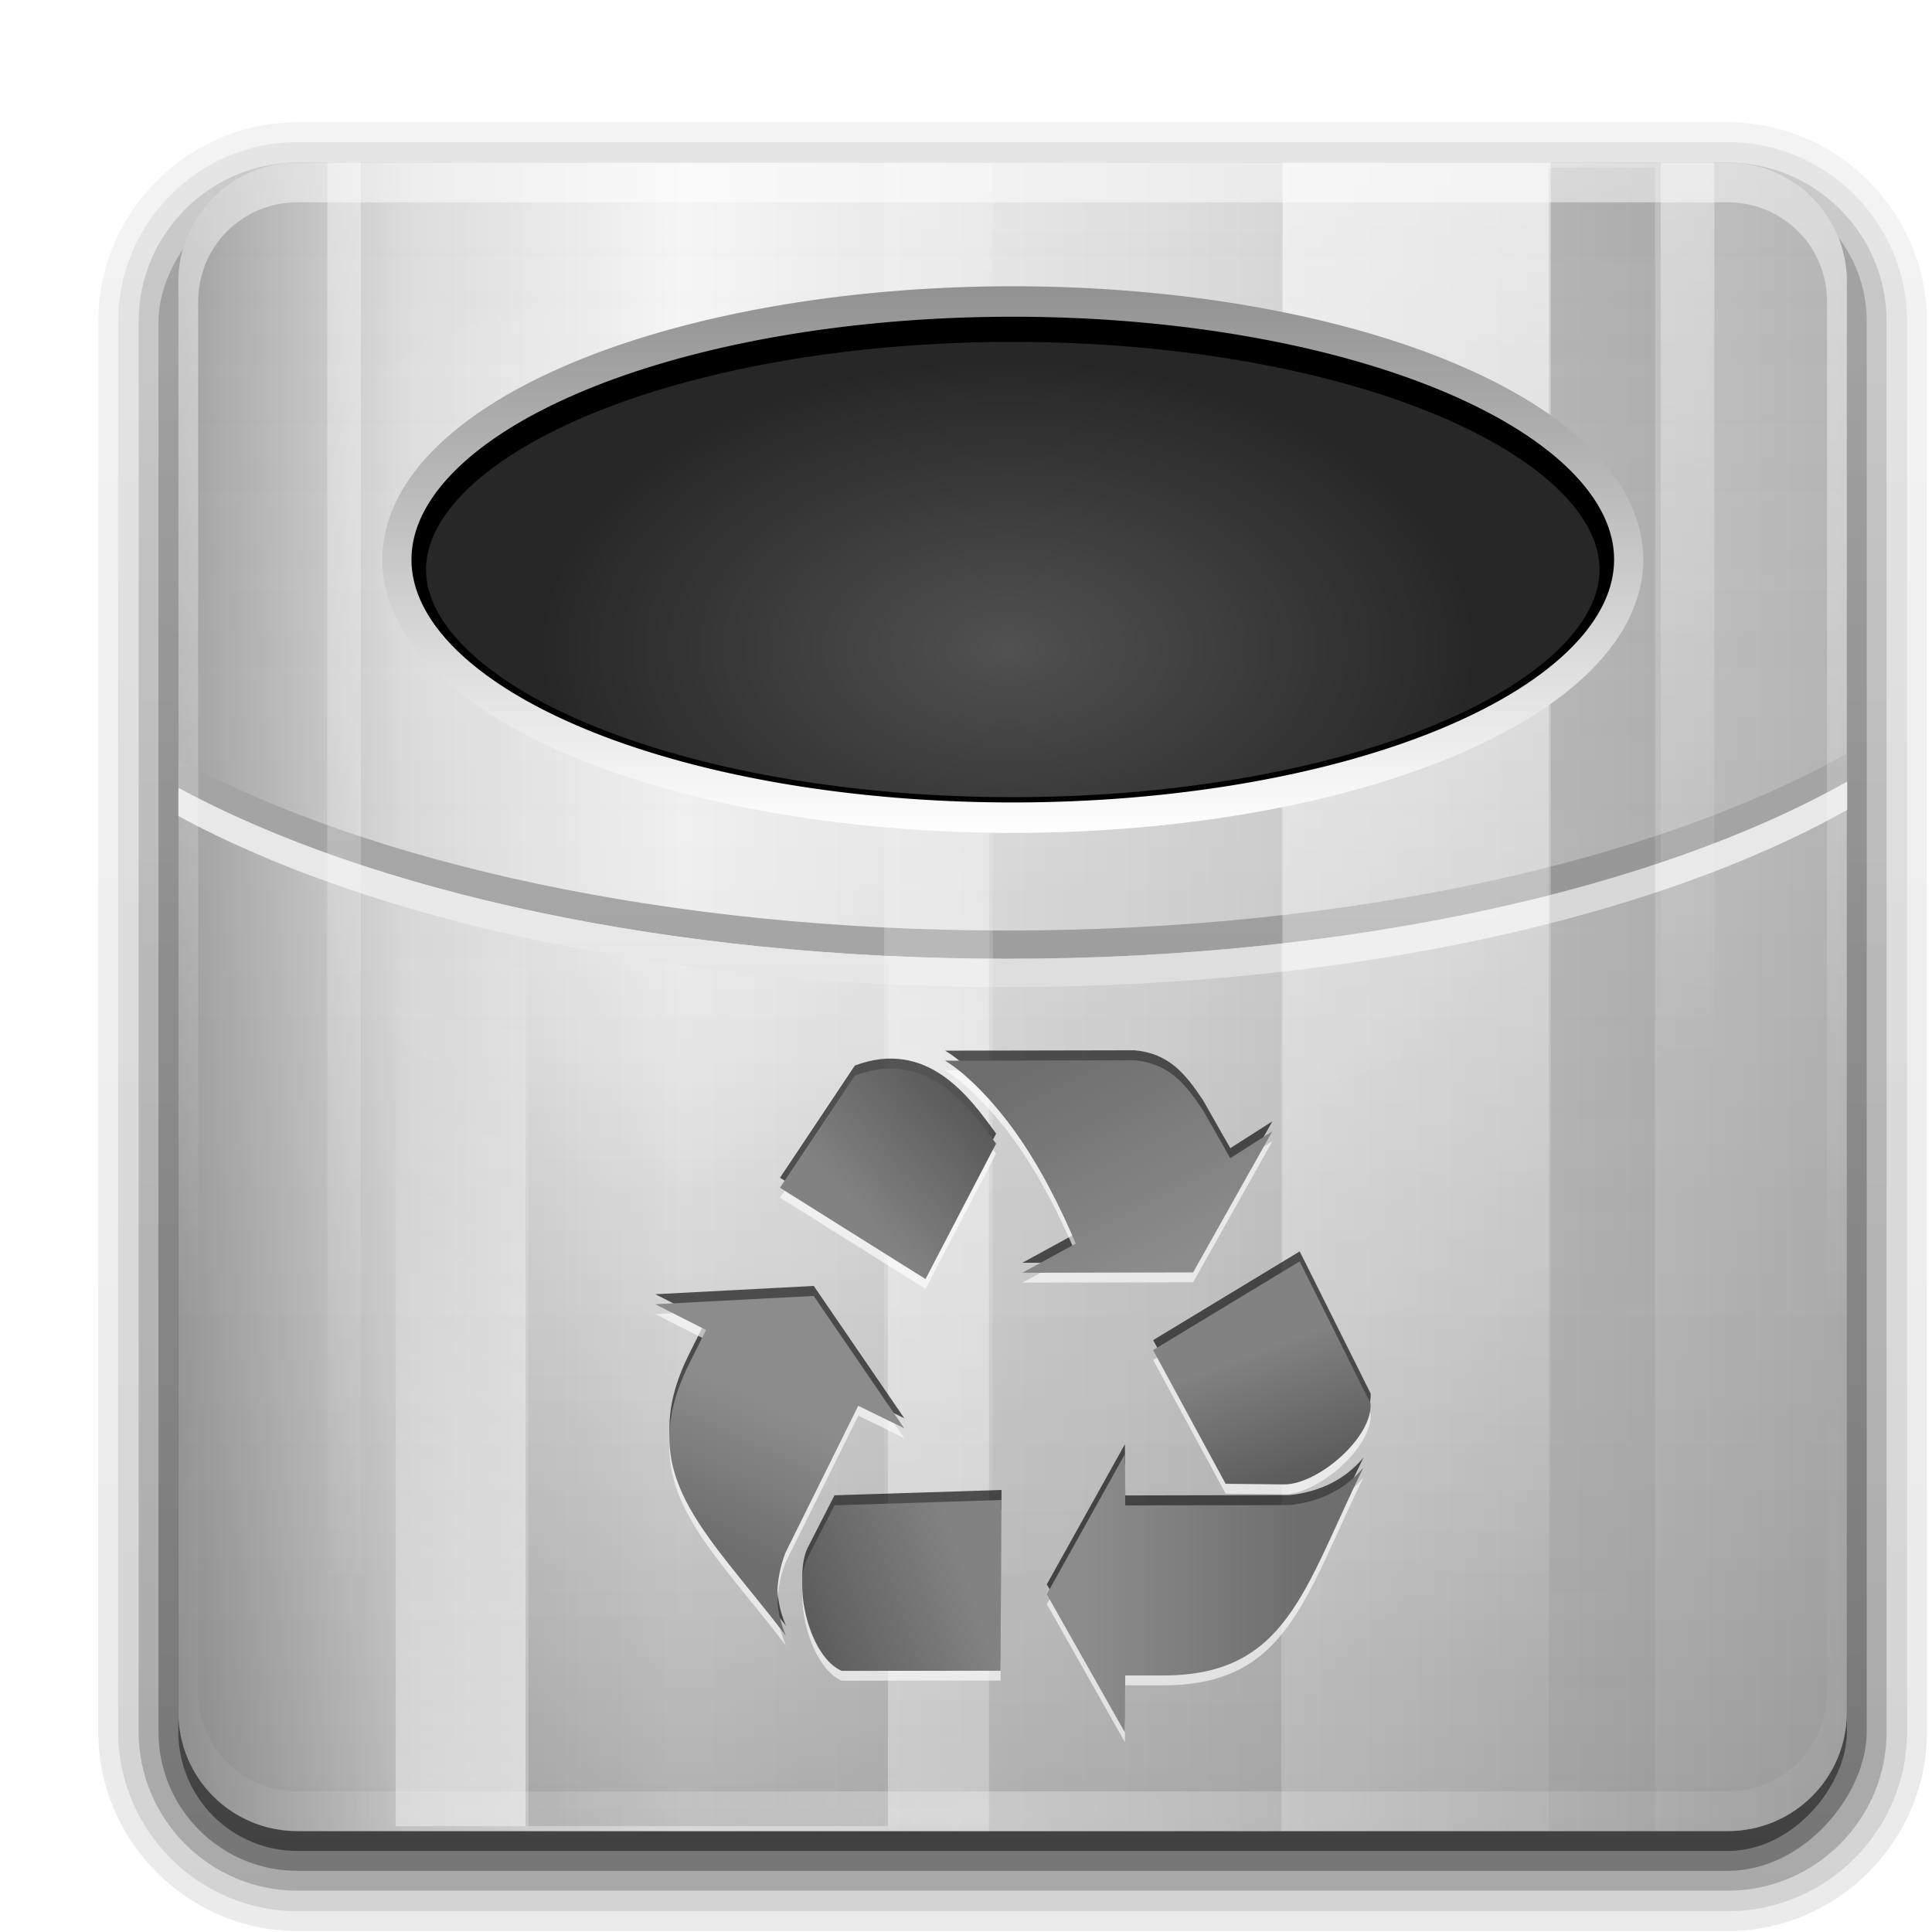 <?xml version="1.0" encoding="UTF-8" standalone="no"?>
<!-- Created with Inkscape (http://www.inkscape.org/) -->

<svg
   xmlns:dc="http://purl.org/dc/elements/1.1/"
   xmlns:cc="http://creativecommons.org/ns#"
   xmlns:rdf="http://www.w3.org/1999/02/22-rdf-syntax-ns#"
   xmlns:svg="http://www.w3.org/2000/svg"
   xmlns="http://www.w3.org/2000/svg"
   xmlns:xlink="http://www.w3.org/1999/xlink"
   xmlns:sodipodi="http://sodipodi.sourceforge.net/DTD/sodipodi-0.dtd"
   xmlns:inkscape="http://www.inkscape.org/namespaces/inkscape"
   version="1.0"
   width="128"
   height="128"
   id="svg2408"
   inkscape:version="0.47 r22583"
   sodipodi:docname="trash.svg"
   inkscape:export-filename="/home/francesco/neo_freerunner/qtmoko/faenqomod/svg/trash.png"
   inkscape:export-xdpi="90"
   inkscape:export-ydpi="90">
  <sodipodi:namedview
     pagecolor="#ffffff"
     bordercolor="#666666"
     borderopacity="1"
     objecttolerance="10"
     gridtolerance="10"
     guidetolerance="10"
     inkscape:pageopacity="0"
     inkscape:pageshadow="2"
     inkscape:window-width="1366"
     inkscape:window-height="709"
     id="namedview118"
     showgrid="false"
     inkscape:zoom="2.5104167"
     inkscape:cx="-3.5850622"
     inkscape:cy="48"
     inkscape:window-x="0"
     inkscape:window-y="25"
     inkscape:window-maximized="1"
     inkscape:current-layer="svg2408" />
  <defs
     id="defs2410">
    <inkscape:perspective
       sodipodi:type="inkscape:persp3d"
       inkscape:vp_x="0 : 48 : 1"
       inkscape:vp_y="0 : 1000 : 0"
       inkscape:vp_z="96 : 48 : 1"
       inkscape:persp3d-origin="48 : 32 : 1"
       id="perspective120" />
    <filter
       color-interpolation-filters="sRGB"
       id="filter3276">
      <feGaussianBlur
         id="feGaussianBlur3278"
         stdDeviation="0.562" />
    </filter>
    <linearGradient
       id="linearGradient4368">
      <stop
         id="stop4370"
         style="stop-color:#828282;stop-opacity:1"
         offset="0" />
      <stop
         id="stop4372"
         style="stop-color:#5a5a5a;stop-opacity:1"
         offset="1" />
    </linearGradient>
    <linearGradient
       id="linearGradient4360">
      <stop
         id="stop4362"
         style="stop-color:#6e6e6e;stop-opacity:1"
         offset="0" />
      <stop
         id="stop4364"
         style="stop-color:#8c8c8c;stop-opacity:1"
         offset="1" />
    </linearGradient>
    <linearGradient
       id="linearGradient7105">
      <stop
         id="stop7107"
         style="stop-color:#515151;stop-opacity:1"
         offset="0" />
      <stop
         id="stop7113"
         style="stop-color:#272727;stop-opacity:1"
         offset="1" />
    </linearGradient>
    <radialGradient
       cx="65.548"
       cy="32.812"
       r="51.413"
       fx="65.548"
       fy="32.812"
       id="radialGradient3354"
       xlink:href="#linearGradient7105"
       gradientUnits="userSpaceOnUse"
       gradientTransform="matrix(0.459,-2.5902411e-8,1.2820624e-8,0.282,17.666,21.191)" />
    <filter
       x="-0.051"
       y="-0.122"
       width="1.101"
       height="1.244"
       color-interpolation-filters="sRGB"
       id="filter3279">
      <feGaussianBlur
         id="feGaussianBlur3281"
         stdDeviation="1.748" />
    </filter>
    <linearGradient
       id="linearGradient7097">
      <stop
         id="stop7099"
         style="stop-color:#919191;stop-opacity:1"
         offset="0" />
      <stop
         id="stop7101"
         style="stop-color:#ffffff;stop-opacity:1"
         offset="1" />
    </linearGradient>
    <linearGradient
       id="linearGradient7175">
      <stop
         id="stop7177"
         style="stop-color:#000000;stop-opacity:1"
         offset="0" />
      <stop
         id="stop7179"
         style="stop-color:#000000;stop-opacity:0"
         offset="1" />
    </linearGradient>
    <linearGradient
       id="linearGradient7155">
      <stop
         id="stop7157"
         style="stop-color:#ffffff;stop-opacity:1"
         offset="0" />
      <stop
         id="stop7159"
         style="stop-color:#ffffff;stop-opacity:0"
         offset="1" />
    </linearGradient>
    <linearGradient
       id="linearGradient3172">
      <stop
         id="stop3174"
         style="stop-color:#a0a0a0;stop-opacity:1"
         offset="0" />
      <stop
         id="stop3188"
         style="stop-color:#dcdcdc;stop-opacity:1"
         offset="0.136" />
      <stop
         id="stop3180"
         style="stop-color:#f5f5f5;stop-opacity:1"
         offset="0.302" />
      <stop
         id="stop3190"
         style="stop-color:#dcdcdc;stop-opacity:1"
         offset="0.612" />
      <stop
         id="stop3176"
         style="stop-color:#b4b4b4;stop-opacity:1"
         offset="1" />
    </linearGradient>
    <linearGradient
       x1="58.65"
       y1="122"
       x2="58.65"
       y2="5.425"
       id="ButtonColor"
       gradientUnits="userSpaceOnUse"
       gradientTransform="matrix(1.017,0,0,1.017,-1.103,-1.103)">
      <stop
         id="stop3189"
         style="stop-color:#000000;stop-opacity:0.156"
         offset="0" />
      <stop
         id="stop3191"
         style="stop-color:#ffffff;stop-opacity:0"
         offset="1" />
    </linearGradient>
    <linearGradient
       x1="45.448"
       y1="92.54"
       x2="45.448"
       y2="7.017"
       id="ButtonShadow"
       gradientUnits="userSpaceOnUse"
       gradientTransform="scale(1.006,0.994)">
      <stop
         id="stop3750"
         style="stop-color:#000000;stop-opacity:1"
         offset="0" />
      <stop
         id="stop3752"
         style="stop-color:#000000;stop-opacity:0.588"
         offset="1" />
    </linearGradient>
    <linearGradient
       id="linearGradient3737">
      <stop
         id="stop3739"
         style="stop-color:#ffffff;stop-opacity:1"
         offset="0" />
      <stop
         id="stop3741"
         style="stop-color:#ffffff;stop-opacity:0"
         offset="1" />
    </linearGradient>
    <linearGradient
       x1="48"
       y1="90"
       x2="48"
       y2="5.988"
       id="linearGradient3706"
       xlink:href="#linearGradient3172"
       gradientUnits="userSpaceOnUse"
       gradientTransform="matrix(0,1,-1,0,96,0)" />
    <filter
       x="-0.295"
       y="-0.462"
       width="1.59"
       height="1.923"
       color-interpolation-filters="sRGB"
       id="filter3179">
      <feGaussianBlur
         id="feGaussianBlur3181"
         stdDeviation="6.696" />
    </filter>
    <filter
       color-interpolation-filters="sRGB"
       id="filter3174">
      <feGaussianBlur
         id="feGaussianBlur3176"
         stdDeviation="1.71" />
    </filter>
    <linearGradient
       x1="36.357"
       y1="6"
       x2="36.357"
       y2="63.893"
       id="linearGradient3188"
       xlink:href="#linearGradient3737"
       gradientUnits="userSpaceOnUse" />
    <linearGradient
       x1="48"
       y1="90"
       x2="48"
       y2="5.988"
       id="linearGradient3536"
       xlink:href="#ButtonColor"
       gradientUnits="userSpaceOnUse" />
    <linearGradient
       x1="87.229"
       y1="103.552"
       x2="69.921"
       y2="103.552"
       id="linearGradient3659"
       xlink:href="#linearGradient4360"
       gradientUnits="userSpaceOnUse" />
    <linearGradient
       x1="82.856"
       y1="87.433"
       x2="86.749"
       y2="97.972"
       id="linearGradient3661"
       xlink:href="#linearGradient4368"
       gradientUnits="userSpaceOnUse" />
    <linearGradient
       x1="52.106"
       y1="76.541"
       x2="61.13"
       y2="68.296"
       id="linearGradient3663"
       xlink:href="#linearGradient4368"
       gradientUnits="userSpaceOnUse" />
    <linearGradient
       x1="66.74"
       y1="63.589"
       x2="75.281"
       y2="80.815"
       id="linearGradient3665"
       xlink:href="#linearGradient4360"
       gradientUnits="userSpaceOnUse" />
    <linearGradient
       x1="43.245"
       y1="104.215"
       x2="48.194"
       y2="93.471"
       id="linearGradient3667"
       xlink:href="#linearGradient4360"
       gradientUnits="userSpaceOnUse" />
    <linearGradient
       x1="60.414"
       y1="106.161"
       x2="46.921"
       y2="110.659"
       id="linearGradient3669"
       xlink:href="#linearGradient4368"
       gradientUnits="userSpaceOnUse" />
    <linearGradient
       x1="48.223"
       y1="13.313"
       x2="48.223"
       y2="47.795"
       id="linearGradient3273"
       xlink:href="#linearGradient7097"
       gradientUnits="userSpaceOnUse" />
    <linearGradient
       x1="26.985"
       y1="5"
       x2="26.985"
       y2="110.745"
       id="linearGradient4412"
       xlink:href="#linearGradient7155"
       gradientUnits="userSpaceOnUse"
       gradientTransform="matrix(0.71,0,0,0.71,49.188,2.451)" />
    <linearGradient
       x1="26.985"
       y1="5"
       x2="26.985"
       y2="110.672"
       id="linearGradient4493"
       xlink:href="#linearGradient7155"
       gradientUnits="userSpaceOnUse"
       gradientTransform="matrix(0.089,0,0,0.71,11.943,2.451)" />
    <linearGradient
       x1="26.985"
       y1="5"
       x2="26.985"
       y2="176.649"
       id="linearGradient4496"
       xlink:href="#linearGradient7175"
       gradientUnits="userSpaceOnUse"
       gradientTransform="matrix(0.281,0,0,0.71,70.101,2.702)" />
    <linearGradient
       x1="26.985"
       y1="5"
       x2="26.985"
       y2="68.695"
       id="linearGradient4499"
       xlink:href="#linearGradient7155"
       gradientUnits="userSpaceOnUse"
       gradientTransform="matrix(0.142,0,0,0.71,78.151,2.451)" />
    <linearGradient
       x1="26.985"
       y1="5"
       x2="26.985"
       y2="120.639"
       id="linearGradient4502"
       xlink:href="#linearGradient7175"
       gradientUnits="userSpaceOnUse"
       gradientTransform="matrix(0.776,0,0,-0.71,33.237,93.549)" />
    <linearGradient
       x1="26.985"
       y1="5"
       x2="26.985"
       y2="70.167"
       id="linearGradient4505"
       xlink:href="#linearGradient7175"
       gradientUnits="userSpaceOnUse"
       gradientTransform="matrix(0.961,0,0,0.71,6.679,-93.298)" />
    <linearGradient
       x1="26.985"
       y1="5"
       x2="26.985"
       y2="68.695"
       id="linearGradient4508"
       xlink:href="#linearGradient7155"
       gradientUnits="userSpaceOnUse"
       gradientTransform="matrix(0.353,0,0,-0.71,10.754,93.298)" />
    <linearGradient
       x1="26.985"
       y1="54.295"
       x2="26.985"
       y2="96.04"
       id="linearGradient4511"
       xlink:href="#linearGradient7155"
       gradientUnits="userSpaceOnUse"
       gradientTransform="matrix(0.287,0,0,-0.71,36.517,93.298)"
       spreadMethod="reflect" />
    <linearGradient
       id="linearGradient3737-6">
      <stop
         id="stop3739-6"
         style="stop-color:#ffffff;stop-opacity:1"
         offset="0" />
      <stop
         id="stop3741-4"
         style="stop-color:#ffffff;stop-opacity:0"
         offset="1" />
    </linearGradient>
    <radialGradient
       cx="48"
       cy="90.172"
       r="42"
       fx="48"
       fy="90.172"
       id="radialGradient2893"
       xlink:href="#linearGradient3737-6"
       gradientUnits="userSpaceOnUse"
       gradientTransform="matrix(1.157,0,0,0.996,-7.551,0.197)" />
    <linearGradient
       x1="45.448"
       y1="92.54"
       x2="45.448"
       y2="7.017"
       id="ButtonShadow-0"
       gradientUnits="userSpaceOnUse"
       gradientTransform="matrix(1.006,0,0,0.994,100,0)">
      <stop
         id="stop3750-8"
         style="stop-color:#000000;stop-opacity:1"
         offset="0" />
      <stop
         id="stop3752-5"
         style="stop-color:#000000;stop-opacity:0.588"
         offset="1" />
    </linearGradient>
    <linearGradient
       x1="32.251"
       y1="6.132"
       x2="32.251"
       y2="90.239"
       id="linearGradient3780"
       xlink:href="#ButtonShadow-0"
       gradientUnits="userSpaceOnUse"
       gradientTransform="matrix(1.024,0,0,1.012,-1.143,-98.071)" />
    <linearGradient
       x1="32.251"
       y1="6.132"
       x2="32.251"
       y2="90.239"
       id="linearGradient3772"
       xlink:href="#ButtonShadow-0"
       gradientUnits="userSpaceOnUse"
       gradientTransform="matrix(1.024,0,0,1.012,-1.143,-98.071)" />
    <linearGradient
       x1="32.251"
       y1="6.132"
       x2="32.251"
       y2="90.239"
       id="linearGradient3725"
       xlink:href="#ButtonShadow-0"
       gradientUnits="userSpaceOnUse"
       gradientTransform="matrix(1.024,0,0,1.012,-1.143,-98.071)" />
    <linearGradient
       x1="32.251"
       y1="6.132"
       x2="32.251"
       y2="90.239"
       id="linearGradient3721"
       xlink:href="#ButtonShadow-0"
       gradientUnits="userSpaceOnUse"
       gradientTransform="translate(0,-97)" />
    <linearGradient
       x1="32.251"
       y1="6.132"
       x2="32.251"
       y2="90.239"
       id="linearGradient2918"
       xlink:href="#ButtonShadow-0"
       gradientUnits="userSpaceOnUse"
       gradientTransform="matrix(1.024,0,0,1.012,-1.143,-98.071)" />
    <linearGradient
       inkscape:collect="always"
       xlink:href="#ButtonShadow-0"
       id="linearGradient3017"
       gradientUnits="userSpaceOnUse"
       gradientTransform="matrix(1.024,0,0,1.012,-1.143,-98.071)"
       x1="32.251"
       y1="6.132"
       x2="32.251"
       y2="90.239" />
    <linearGradient
       inkscape:collect="always"
       xlink:href="#ButtonShadow-0"
       id="linearGradient3019"
       gradientUnits="userSpaceOnUse"
       gradientTransform="matrix(1.024,0,0,1.012,-1.143,-98.071)"
       x1="32.251"
       y1="6.132"
       x2="32.251"
       y2="90.239" />
    <linearGradient
       inkscape:collect="always"
       xlink:href="#ButtonShadow-0"
       id="linearGradient3021"
       gradientUnits="userSpaceOnUse"
       gradientTransform="matrix(1.024,0,0,1.012,-1.143,-98.071)"
       x1="32.251"
       y1="6.132"
       x2="32.251"
       y2="90.239" />
    <linearGradient
       inkscape:collect="always"
       xlink:href="#ButtonShadow-0"
       id="linearGradient3023"
       gradientUnits="userSpaceOnUse"
       gradientTransform="matrix(1.024,0,0,1.012,-1.143,-98.071)"
       x1="32.251"
       y1="6.132"
       x2="32.251"
       y2="90.239" />
    <linearGradient
       inkscape:collect="always"
       xlink:href="#ButtonShadow-0"
       id="linearGradient3025"
       gradientUnits="userSpaceOnUse"
       gradientTransform="translate(0,-97)"
       x1="32.251"
       y1="6.132"
       x2="32.251"
       y2="90.239" />
    <radialGradient
       inkscape:collect="always"
       xlink:href="#linearGradient7105"
       id="radialGradient3027"
       gradientUnits="userSpaceOnUse"
       gradientTransform="matrix(0.459,-2.5902411e-8,1.2820624e-8,0.282,17.666,21.191)"
       cx="65.548"
       cy="32.812"
       fx="65.548"
       fy="32.812"
       r="51.413" />
    <linearGradient
       inkscape:collect="always"
       xlink:href="#linearGradient3172"
       id="linearGradient3029"
       gradientUnits="userSpaceOnUse"
       gradientTransform="matrix(0,1,-1,0,96,0)"
       x1="48"
       y1="90"
       x2="48"
       y2="5.988" />
    <linearGradient
       inkscape:collect="always"
       xlink:href="#ButtonColor"
       id="linearGradient3031"
       gradientUnits="userSpaceOnUse"
       x1="48"
       y1="90"
       x2="48"
       y2="5.988" />
    <linearGradient
       inkscape:collect="always"
       xlink:href="#linearGradient7155"
       id="linearGradient3033"
       gradientUnits="userSpaceOnUse"
       gradientTransform="matrix(0.71,0,0,0.71,49.188,2.451)"
       x1="26.985"
       y1="5"
       x2="26.985"
       y2="110.745" />
    <linearGradient
       inkscape:collect="always"
       xlink:href="#linearGradient7155"
       id="linearGradient3035"
       gradientUnits="userSpaceOnUse"
       gradientTransform="matrix(0.287,0,0,-0.71,36.517,93.298)"
       spreadMethod="reflect"
       x1="26.985"
       y1="54.295"
       x2="26.985"
       y2="96.04" />
    <linearGradient
       inkscape:collect="always"
       xlink:href="#linearGradient7155"
       id="linearGradient3037"
       gradientUnits="userSpaceOnUse"
       gradientTransform="matrix(0.353,0,0,-0.71,10.754,93.298)"
       x1="26.985"
       y1="5"
       x2="26.985"
       y2="68.695" />
    <linearGradient
       inkscape:collect="always"
       xlink:href="#linearGradient7175"
       id="linearGradient3039"
       gradientUnits="userSpaceOnUse"
       gradientTransform="matrix(0.961,0,0,0.71,6.679,-93.298)"
       x1="26.985"
       y1="5"
       x2="26.985"
       y2="70.167" />
    <linearGradient
       inkscape:collect="always"
       xlink:href="#linearGradient7175"
       id="linearGradient3041"
       gradientUnits="userSpaceOnUse"
       gradientTransform="matrix(0.776,0,0,-0.71,33.237,93.549)"
       x1="26.985"
       y1="5"
       x2="26.985"
       y2="120.639" />
    <linearGradient
       inkscape:collect="always"
       xlink:href="#linearGradient7155"
       id="linearGradient3043"
       gradientUnits="userSpaceOnUse"
       gradientTransform="matrix(0.142,0,0,0.71,78.151,2.451)"
       x1="26.985"
       y1="5"
       x2="26.985"
       y2="68.695" />
    <linearGradient
       inkscape:collect="always"
       xlink:href="#linearGradient7175"
       id="linearGradient3045"
       gradientUnits="userSpaceOnUse"
       gradientTransform="matrix(0.281,0,0,0.71,70.101,2.702)"
       x1="26.985"
       y1="5"
       x2="26.985"
       y2="176.649" />
    <linearGradient
       inkscape:collect="always"
       xlink:href="#linearGradient7155"
       id="linearGradient3047"
       gradientUnits="userSpaceOnUse"
       gradientTransform="matrix(0.089,0,0,0.71,11.943,2.451)"
       x1="26.985"
       y1="5"
       x2="26.985"
       y2="110.672" />
    <linearGradient
       inkscape:collect="always"
       xlink:href="#linearGradient3737"
       id="linearGradient3049"
       gradientUnits="userSpaceOnUse"
       x1="36.357"
       y1="6"
       x2="36.357"
       y2="63.893" />
    <linearGradient
       inkscape:collect="always"
       xlink:href="#linearGradient7097"
       id="linearGradient3051"
       gradientUnits="userSpaceOnUse"
       x1="48.223"
       y1="13.313"
       x2="48.223"
       y2="47.795" />
    <radialGradient
       inkscape:collect="always"
       xlink:href="#linearGradient3737-6"
       id="radialGradient3053"
       gradientUnits="userSpaceOnUse"
       gradientTransform="matrix(1.157,0,0,0.996,-7.551,0.197)"
       cx="48"
       cy="90.172"
       fx="48"
       fy="90.172"
       r="42" />
    <linearGradient
       inkscape:collect="always"
       xlink:href="#linearGradient4360"
       id="linearGradient3055"
       gradientUnits="userSpaceOnUse"
       x1="87.229"
       y1="103.552"
       x2="69.921"
       y2="103.552" />
    <linearGradient
       inkscape:collect="always"
       xlink:href="#linearGradient4368"
       id="linearGradient3057"
       gradientUnits="userSpaceOnUse"
       x1="82.856"
       y1="87.433"
       x2="86.749"
       y2="97.972" />
    <linearGradient
       inkscape:collect="always"
       xlink:href="#linearGradient4368"
       id="linearGradient3059"
       gradientUnits="userSpaceOnUse"
       x1="52.106"
       y1="76.541"
       x2="61.13"
       y2="68.296" />
    <linearGradient
       inkscape:collect="always"
       xlink:href="#linearGradient4360"
       id="linearGradient3061"
       gradientUnits="userSpaceOnUse"
       x1="66.74"
       y1="63.589"
       x2="75.281"
       y2="80.815" />
    <linearGradient
       inkscape:collect="always"
       xlink:href="#linearGradient4360"
       id="linearGradient3063"
       gradientUnits="userSpaceOnUse"
       x1="43.245"
       y1="104.215"
       x2="48.194"
       y2="93.471" />
    <linearGradient
       inkscape:collect="always"
       xlink:href="#linearGradient4368"
       id="linearGradient3065"
       gradientUnits="userSpaceOnUse"
       x1="60.414"
       y1="106.161"
       x2="46.921"
       y2="110.659" />
  </defs>
  <g
     id="layer2"
     style="display:none"
     transform="translate(0,32)">
    <rect
       width="86"
       height="85"
       rx="6"
       ry="6"
       x="5"
       y="7"
       id="rect3745"
       style="opacity:0.9;fill:url(#ButtonShadow);fill-opacity:1;fill-rule:nonzero;stroke:none;filter:url(#filter3174)" />
  </g>
  <g
     id="g2926"
     transform="matrix(1.316,0,0,1.316,3.92,-39.236)">
    <g
       transform="translate(0,32)"
       style="display:inline"
       id="layer5">
      <path
         style="opacity:0.08;fill:url(#linearGradient3017);fill-opacity:1;fill-rule:nonzero;stroke:none;display:inline"
         id="path3786"
         transform="scale(1,-1)"
         d="m 12,-95.031 c -5.511,0 -10.031,4.52 -10.031,10.031 l 0,71 c 0,5.511 4.52,10.031 10.031,10.031 l 72,0 c 5.511,0 10.031,-4.52 10.031,-10.031 l 0,-71 c 0,-5.511 -4.52,-10.031 -10.031,-10.031 l -72,0 z" />
      <path
         style="opacity:0.1;fill:url(#linearGradient3019);fill-opacity:1;fill-rule:nonzero;stroke:none;display:inline"
         id="path3778"
         transform="scale(1,-1)"
         d="m 12,-94.031 c -4.972,0 -9.031,4.06 -9.031,9.031 l 0,71 c 0,4.972 4.06,9.031 9.031,9.031 l 72,0 c 4.972,0 9.031,-4.06 9.031,-9.031 l 0,-71 c 0,-4.972 -4.06,-9.031 -9.031,-9.031 l -72,0 z" />
      <path
         style="opacity:0.2;fill:url(#linearGradient3021);fill-opacity:1;fill-rule:nonzero;stroke:none;display:inline"
         id="path3770"
         transform="scale(1,-1)"
         d="m 12,-93 c -4.409,0 -8,3.591 -8,8 l 0,71 c 0,4.409 3.591,8 8,8 l 72,0 c 4.409,0 8,-3.591 8,-8 l 0,-71 c 0,-4.409 -3.591,-8 -8,-8 l -72,0 z" />
      <rect
         style="opacity:0.3;fill:url(#linearGradient3023);fill-opacity:1;fill-rule:nonzero;stroke:none;display:inline"
         id="rect3723"
         transform="scale(1,-1)"
         y="-92"
         x="5"
         ry="7"
         rx="7"
         height="85"
         width="86" />
      <rect
         style="opacity:0.45;fill:url(#linearGradient3025);fill-opacity:1;fill-rule:nonzero;stroke:none;display:inline"
         id="rect3716"
         transform="scale(1,-1)"
         y="-91"
         x="6"
         ry="6"
         rx="6"
         height="84"
         width="84" />
    </g>
    <g
       transform="translate(0,32)"
       id="layer3">
      <rect
         style="fill:url(#radialGradient3027);fill-opacity:1;fill-rule:evenodd;stroke:none;display:inline"
         id="rect3344"
         y="8"
         x="10.637"
         height="51.116"
         width="74.185" />
      <path
         style="fill:none;stroke:#000000;stroke-width:3.832;stroke-linecap:round;stroke-linejoin:round;stroke-miterlimit:4;stroke-opacity:1;stroke-dasharray:none;stroke-dashoffset:0;display:inline;filter:url(#filter3279)"
         id="path3301"
         transform="matrix(0.766,0,0,0.8,-0.222,2.043)"
         d="m 103.442,30.554 a 40.477,16.241 0 1 1 -80.955,0 40.477,16.241 0 1 1 80.955,0 z" />
    </g>
    <g
       transform="translate(0,32)"
       style="display:inline"
       id="layer1">
      <path
         style="fill:url(#linearGradient3029);fill-opacity:1;fill-rule:nonzero;stroke:none"
         id="rect2419"
         inkscape:connector-curvature="0"
         d="M 12,6 C 8.676,6 6,8.676 6,12 l 0,72 c 0,3.324 2.676,6 6,6 l 72,0 c 3.324,0 6,-2.676 6,-6 L 90,12 C 90,8.676 87.324,6 84,6 L 12,6 z m 36,7 c 17.112,0 31,5.824 31,13 10e-7,7.176 -13.888,13 -31,13 -17.112,0 -31,-5.824 -31,-13 1e-6,-7.176 13.888,-13 31,-13 z" />
      <path
         style="fill:url(#linearGradient3031);fill-opacity:1;fill-rule:nonzero;stroke:none"
         id="rect3480"
         inkscape:connector-curvature="0"
         d="M 12,6 C 8.676,6 6,8.676 6,12 l 0,72 c 0,3.324 2.676,6 6,6 l 72,0 c 3.324,0 6,-2.676 6,-6 L 90,12 C 90,8.676 87.324,6 84,6 L 12,6 z m 36,7 c 17.112,0 31,5.824 31,13 10e-7,7.176 -13.888,13 -31,13 -17.112,0 -31,-5.824 -31,-13 1e-6,-7.176 13.888,-13 31,-13 z" />
      <g
         style="display:inline"
         id="g3368"
         transform="matrix(0.712,0,0,0.712,2.441,5.3)">
        <path
           style="fill:#a4a4a4;fill-opacity:1;fill-rule:evenodd;stroke:none"
           id="path3358"
           inkscape:connector-curvature="0"
           d="M 123,42.75 C 109.49,50.356 87.912,55.281 63.594,55.281 39.76,55.281 18.554,50.537 5,43.188 l 0,2 C 18.554,52.537 39.76,57.281 63.594,57.281 87.912,57.281 109.49,52.356 123,44.75 l 0,-2 z" />
        <path
           style="fill:#e8e8e8;fill-opacity:1;fill-rule:evenodd;stroke:none"
           id="path3366"
           inkscape:connector-curvature="0"
           d="M 123,44.75 C 109.49,52.356 87.912,57.281 63.594,57.281 39.76,57.281 18.554,52.537 5,45.188 l 0,2 C 18.554,54.537 39.76,59.281 63.594,59.281 87.912,59.281 109.49,54.356 123,46.75 l 0,-2 z" />
      </g>
      <path
         style="opacity:0.15;fill:#ffffff;fill-opacity:1;fill-rule:nonzero;stroke:none;filter:url(#filter3179)"
         id="rect2399"
         inkscape:connector-curvature="0"
         d="m 23.094,13.875 c -5.425,0 -9.781,4.445 -9.781,9.938 l 0,18.531 c 0,5.492 4.356,9.906 9.781,9.906 l 39.688,0 c 5.425,0 9.781,-4.414 9.781,-9.906 l 0,-8.438 C 66.894,37 58.016,39 48,39 30.888,39 17,33.176 17,26 c 1e-6,-5.54 8.29,-10.254 19.938,-12.125 l -13.844,0 z m 35.969,0 c 3.984,0.64 7.563,1.616 10.562,2.844 C 67.861,14.973 65.454,13.875 62.781,13.875 l -3.719,0 z" />
      <g
         id="g4516">
        <path
           style="opacity:0.6;fill:url(#linearGradient3033);fill-opacity:1;fill-rule:evenodd;stroke:none"
           id="rect7153"
           inkscape:connector-curvature="0"
           d="m 61.594,6 0,7.969 c 3.136,0.639 5.988,1.472 8.438,2.5 1.958,0.822 3.663,1.758 5.062,2.781 l 0,-13.25 -13.5,0 z m 13.5,26.719 c -1.4,1.025 -3.103,1.961 -5.062,2.781 -2.45,1.026 -5.301,1.861 -8.438,2.5 l 0,51.75 13.5,0 0,-57.031 z" />
        <path
           style="opacity:0.3;fill:url(#linearGradient3035);fill-opacity:1;fill-rule:evenodd;stroke:none"
           id="rect7163"
           inkscape:connector-curvature="0"
           d="m 41.531,6 0,6.938 C 43.3,12.782 45.135,12.712 47,12.688 L 47,6 41.531,6 z m 0,33.031 0,50.719 5.469,0 0,-50.438 c -1.865,-0.025 -3.7,-0.125 -5.469,-0.281 z" />
        <path
           style="opacity:0.4;fill:url(#linearGradient3037);fill-opacity:1;fill-rule:evenodd;stroke:none"
           id="rect7167"
           inkscape:connector-curvature="0"
           d="m 16.938,6 0,18.312 c 0.374,-1.288 1.154,-2.507 2.281,-3.625 1.14,-1.13 2.635,-2.163 4.406,-3.094 L 23.625,6 16.938,6 z m 0,21.688 0,62.062 6.688,0 0,-55.344 C 21.854,33.475 20.359,32.441 19.219,31.312 18.091,30.196 17.311,28.968 16.938,27.688 z" />
        <rect
           style="opacity:0.15;fill:url(#linearGradient3039);fill-opacity:1;fill-rule:evenodd;stroke:none"
           id="rect7171"
           transform="scale(1,-1)"
           y="-89.749"
           x="23.481"
           height="83.749"
           width="18.243" />
        <path
           style="opacity:0.1;fill:url(#linearGradient3041);fill-opacity:1;fill-rule:evenodd;stroke:none"
           id="rect7185"
           inkscape:connector-curvature="0"
           d="m 46.812,6.25 0,6.781 C 47.211,13.025 47.598,13 48,13 c 4.855,0 9.439,0.477 13.531,1.312 l 0,-8.062 -14.719,0 z M 61.531,37.688 C 57.439,38.523 52.855,39 48,39 47.598,39 47.211,38.975 46.812,38.969 l 0,51.031 14.719,0 0,-52.312 z" />
        <rect
           style="opacity:0.4;fill:url(#linearGradient3043);fill-opacity:1;fill-rule:evenodd;stroke:none"
           id="rect7189"
           y="6"
           x="80.632"
           height="83.749"
           width="2.694" />
        <path
           style="opacity:0.1;fill:url(#linearGradient3045);fill-opacity:1;fill-rule:evenodd;stroke:none"
           id="rect7193"
           inkscape:connector-curvature="0"
           d="m 75,6.25 0,13.375 c 2.537,1.885 4,4.058 4,6.375 0,2.317 -1.463,4.49 -4,6.375 L 75,90 l 5.344,0 0,-83.75 L 75,6.25 z" />
        <rect
           style="opacity:0.4;fill:url(#linearGradient3047);fill-opacity:1;fill-rule:evenodd;stroke:none"
           id="rect7197"
           y="6"
           x="13.5"
           height="83.749"
           width="1.69" />
      </g>
      <path
         style="opacity:0.5;fill:url(#linearGradient3049);fill-opacity:1;fill-rule:nonzero;stroke:none"
         id="rect3728"
         inkscape:connector-curvature="0"
         d="M 12,6 C 8.676,6 6,8.676 6,12 l 0,2 0,68 0,2 c 0,0.335 0.041,0.651 0.094,0.969 0.049,0.296 0.097,0.597 0.188,0.875 0.01,0.03 0.021,0.064 0.031,0.094 0.099,0.288 0.235,0.547 0.375,0.812 0.145,0.274 0.316,0.536 0.5,0.781 0.184,0.246 0.374,0.473 0.594,0.688 0.44,0.428 0.943,0.815 1.5,1.094 0.279,0.14 0.573,0.247 0.875,0.344 -0.256,-0.1 -0.487,-0.236 -0.719,-0.375 -0.007,-0.004 -0.024,0.004 -0.031,0 -0.032,-0.019 -0.062,-0.043 -0.094,-0.062 -0.12,-0.077 -0.231,-0.164 -0.344,-0.25 -0.106,-0.081 -0.213,-0.161 -0.312,-0.25 C 8.478,88.557 8.309,88.373 8.156,88.188 8.049,88.057 7.938,87.922 7.844,87.781 7.819,87.743 7.805,87.695 7.781,87.656 7.716,87.553 7.651,87.452 7.594,87.344 7.493,87.149 7.388,86.928 7.312,86.719 7.305,86.697 7.289,86.678 7.281,86.656 7.249,86.564 7.245,86.469 7.219,86.375 7.188,86.268 7.148,86.172 7.125,86.062 7.052,85.721 7,85.364 7,85 L 7,83 7,15 7,13 C 7,10.218 9.218,8 12,8 l 2,0 68,0 2,0 c 2.782,0 5,2.218 5,5 l 0,2 0,68 0,2 c 0,0.364 -0.052,0.721 -0.125,1.062 -0.044,0.207 -0.088,0.398 -0.156,0.594 -0.008,0.022 -0.023,0.041 -0.031,0.062 -0.063,0.174 -0.138,0.367 -0.219,0.531 -0.042,0.083 -0.079,0.17 -0.125,0.25 -0.055,0.097 -0.127,0.188 -0.188,0.281 -0.094,0.141 -0.205,0.276 -0.312,0.406 -0.143,0.174 -0.303,0.347 -0.469,0.5 -0.011,0.01 -0.02,0.021 -0.031,0.031 -0.138,0.126 -0.285,0.234 -0.438,0.344 -0.103,0.073 -0.204,0.153 -0.312,0.219 -0.007,0.004 -0.024,-0.004 -0.031,0 -0.232,0.139 -0.463,0.275 -0.719,0.375 0.302,-0.097 0.596,-0.204 0.875,-0.344 0.557,-0.279 1.06,-0.666 1.5,-1.094 0.22,-0.214 0.409,-0.442 0.594,-0.688 0.184,-0.246 0.355,-0.508 0.5,-0.781 0.14,-0.265 0.276,-0.525 0.375,-0.812 0.01,-0.031 0.021,-0.063 0.031,-0.094 0.09,-0.278 0.139,-0.579 0.188,-0.875 C 89.959,84.651 90,84.335 90,84 l 0,-2 0,-68 0,-2 C 90,8.676 87.324,6 84,6 L 12,6 z" />
      <path
         style="fill:none;stroke:url(#linearGradient3051);stroke-width:1.916;stroke-linecap:round;stroke-linejoin:round;stroke-miterlimit:4;stroke-opacity:1;stroke-dasharray:none;stroke-dashoffset:0;display:inline"
         id="path7095"
         transform="matrix(0.766,0,0,0.8,-0.222,1.543)"
         d="m 103.442,30.554 a 40.477,16.241 0 1 1 -80.955,0 40.477,16.241 0 1 1 80.955,0 z" />
      <path
         style="opacity:0.3;fill:url(#radialGradient3053);fill-opacity:1;fill-rule:nonzero;stroke:none"
         id="path3615"
         inkscape:connector-curvature="0"
         d="M 12,90 C 8.676,90 6,87.324 6,84 L 6,82 6,14 6,12 c 0,-0.335 0.041,-0.651 0.094,-0.969 0.049,-0.296 0.097,-0.597 0.188,-0.875 C 6.291,10.126 6.302,10.093 6.312,10.062 6.411,9.775 6.547,9.515 6.688,9.25 6.832,8.976 7.003,8.714 7.188,8.469 7.372,8.223 7.561,7.995 7.781,7.781 8.221,7.353 8.724,6.967 9.281,6.688 9.56,6.548 9.855,6.441 10.156,6.344 9.9,6.444 9.67,6.58 9.438,6.719 c -0.007,0.004 -0.024,-0.004 -0.031,0 -0.032,0.019 -0.062,0.043 -0.094,0.062 -0.12,0.077 -0.231,0.164 -0.344,0.25 -0.106,0.081 -0.213,0.161 -0.312,0.25 C 8.478,7.443 8.309,7.627 8.156,7.812 8.049,7.943 7.938,8.078 7.844,8.219 7.819,8.257 7.805,8.305 7.781,8.344 7.716,8.447 7.651,8.548 7.594,8.656 7.493,8.851 7.388,9.072 7.312,9.281 7.305,9.303 7.289,9.322 7.281,9.344 7.249,9.436 7.245,9.531 7.219,9.625 7.188,9.732 7.148,9.828 7.125,9.938 7.052,10.279 7,10.636 7,11 l 0,2 0,68 0,2 c 0,2.782 2.218,5 5,5 l 2,0 68,0 2,0 c 2.782,0 5,-2.218 5,-5 l 0,-2 0,-68 0,-2 C 89,10.636 88.948,10.279 88.875,9.938 88.831,9.731 88.787,9.54 88.719,9.344 88.711,9.322 88.695,9.303 88.688,9.281 88.625,9.108 88.549,8.914 88.469,8.75 88.427,8.667 88.39,8.58 88.344,8.5 88.289,8.403 88.217,8.312 88.156,8.219 88.062,8.078 87.951,7.943 87.844,7.812 87.701,7.638 87.541,7.466 87.375,7.312 87.364,7.302 87.355,7.291 87.344,7.281 87.205,7.156 87.059,7.047 86.906,6.938 86.804,6.864 86.702,6.784 86.594,6.719 c -0.007,-0.004 -0.024,0.004 -0.031,0 -0.232,-0.139 -0.463,-0.275 -0.719,-0.375 0.302,0.097 0.596,0.204 0.875,0.344 0.557,0.279 1.06,0.666 1.5,1.094 0.22,0.214 0.409,0.442 0.594,0.688 0.184,0.246 0.355,0.508 0.5,0.781 0.14,0.265 0.276,0.525 0.375,0.812 0.01,0.031 0.021,0.063 0.031,0.094 0.09,0.278 0.139,0.579 0.188,0.875 C 89.959,11.349 90,11.665 90,12 l 0,2 0,68 0,2 c 0,3.324 -2.676,6 -6,6 l -72,0 z" />
    </g>
    <g
       transform="translate(0,32)"
       style="display:inline"
       id="layer4">
      <g
         id="g3648"
         transform="translate(0,-1)">
        <path
           style="opacity:0.8;fill:#000000;fill-opacity:1;stroke:none;display:inline;filter:url(#filter3276)"
           id="path3270"
           transform="matrix(0.621,0,0,0.621,2.664,22.255)"
           inkscape:connector-curvature="0"
           d="m 75.778,90.69 6.332,-11.357 0.03,4.154 13.326,-0.03 c 2.381,-0.252 4.469,-1.22 5.981,-3.04 -4.825,9.868 -6.215,16.851 -16.226,16.855 l -3.081,0 -0.03,4.615 -6.332,-11.197 z m 14.5,-8.959 -5.88,-10.835 11.881,-7.193 5.75,11.518 c 0.174,2.756 -4.277,6.592 -7.04,6.562 L 90.278,81.732 z M 54.147,57.73 60.217,48.634 c 5.887,-2.192 9.298,2.541 11.45,5.524 L 65.948,65.134 54.147,57.73 z m 23.982,4.527 C 76.908,59.38 75.277,56.088 73.237,53.226 71.411,50.663 69.204,48.428 67.533,47.429 l 15.353,-0.03 c 2.757,0.247 4.097,1.855 5.559,4.053 l 2.208,3.883 3.412,-2.177 -6.422,11.437 -13.848,0.03 4.335,-2.368 z m -21.244,4.246 7.343,10.731 -3.732,-1.826 -5.916,11.938 c -0.836,2.243 -0.901,4.543 0.054,6.708 C 47.952,85.337 42.321,80.979 46.782,72.018 l 1.374,-2.757 -4.118,-2.085 12.847,-0.673 z m 1.682,16.973 13.538,-0.43 -0.075,13.84 -12.875,0.009 c -2.545,-1.074 -3.994,-6.767 -2.735,-9.226 l 2.147,-4.193 z" />
        <path
           style="opacity:0.8;fill:#ffffff;fill-opacity:1;stroke:none;display:inline;filter:url(#filter3276)"
           id="path3280"
           transform="matrix(0.621,0,0,0.621,2.664,22.013)"
           inkscape:connector-curvature="0"
           d="m 75.778,92.69 6.332,-11.357 0.03,4.154 13.326,-0.03 c 2.381,-0.252 4.469,-1.22 5.981,-3.04 -4.825,9.868 -6.215,16.851 -16.226,16.855 l -3.081,0 -0.03,4.615 -6.332,-11.197 z m 14.5,-8.959 -5.88,-10.835 11.881,-7.193 5.75,11.518 c 0.174,2.756 -4.277,6.592 -7.04,6.562 L 90.278,83.732 z M 54.147,59.73 60.217,50.634 c 5.887,-2.192 9.298,2.541 11.45,5.524 L 65.948,67.134 54.147,59.73 z m 23.982,4.527 C 76.908,61.38 75.277,58.088 73.237,55.226 71.411,52.663 69.204,50.428 67.533,49.429 l 15.353,-0.03 c 2.757,0.247 4.097,1.855 5.559,4.053 l 2.208,3.883 3.412,-2.177 -6.422,11.437 -13.848,0.03 4.335,-2.368 z m -21.244,4.246 7.343,10.731 -3.732,-1.826 -5.916,11.938 c -0.836,2.243 -0.901,4.543 0.054,6.708 C 47.952,87.337 42.321,82.979 46.782,74.018 l 1.374,-2.757 -4.118,-2.085 12.847,-0.673 z m 1.682,16.973 13.538,-0.43 -0.075,13.84 -12.875,0.009 c -2.545,-1.074 -3.994,-6.767 -2.735,-9.226 l 2.147,-4.193 z" />
        <g
           style="display:inline"
           id="g3350"
           transform="matrix(0.621,0,0,0.621,8.274,12.705)">
          <path
             style="fill:url(#linearGradient3055);fill-opacity:1;stroke:none;display:inline"
             id="path3292"
             inkscape:connector-curvature="0"
             d="m 66.74,106.88 6.332,-11.357 0.03,4.154 13.326,-0.03 c 2.381,-0.252 4.469,-1.22 5.981,-3.04 -4.825,9.868 -6.215,16.851 -16.226,16.855 l -3.081,0 -0.03,4.615 -6.332,-11.197 z" />
          <path
             style="fill:url(#linearGradient3057);fill-opacity:1;stroke:none;display:inline"
             id="path3290"
             inkscape:connector-curvature="0"
             d="M 81.24,97.921 75.36,87.086 87.241,79.893 92.99,91.41 c 0.174,2.756 -4.277,6.592 -7.04,6.562 l -4.711,-0.051 z" />
          <path
             style="fill:url(#linearGradient3059);fill-opacity:1;stroke:none;display:inline"
             id="path3288"
             inkscape:connector-curvature="0"
             d="m 45.109,73.92 6.07,-9.096 c 5.887,-2.192 9.298,2.541 11.45,5.524 L 56.91,81.324 45.109,73.92 z" />
          <path
             style="fill:url(#linearGradient3061);fill-opacity:1;stroke:none;display:inline"
             id="path3286"
             inkscape:connector-curvature="0"
             d="M 69.091,78.447 C 67.87,75.569 66.239,72.278 64.199,69.416 62.373,66.853 60.166,64.618 58.495,63.619 l 15.353,-0.03 c 2.757,0.247 4.097,1.855 5.559,4.053 l 2.208,3.883 3.412,-2.177 -6.422,11.437 -13.848,0.03 4.335,-2.368 z" />
          <path
             style="fill:url(#linearGradient3063);fill-opacity:1;stroke:none;display:inline"
             id="path3284"
             inkscape:connector-curvature="0"
             d="m 47.847,82.694 7.343,10.731 -3.732,-1.826 -5.916,11.938 c -0.836,2.243 -0.901,4.543 0.054,6.708 -6.682,-8.719 -12.313,-13.077 -7.852,-22.037 l 1.374,-2.757 -4.118,-2.085 12.847,-0.673 z" />
          <path
             style="fill:url(#linearGradient3065);fill-opacity:1;stroke:none;display:inline"
             id="path4068"
             inkscape:connector-curvature="0"
             d="m 49.529,99.667 13.538,-0.43 -0.075,13.84 -12.875,0.009 c -2.545,-1.074 -3.994,-6.767 -2.735,-9.226 l 2.147,-4.193 z" />
        </g>
      </g>
    </g>
  </g>
</svg>
